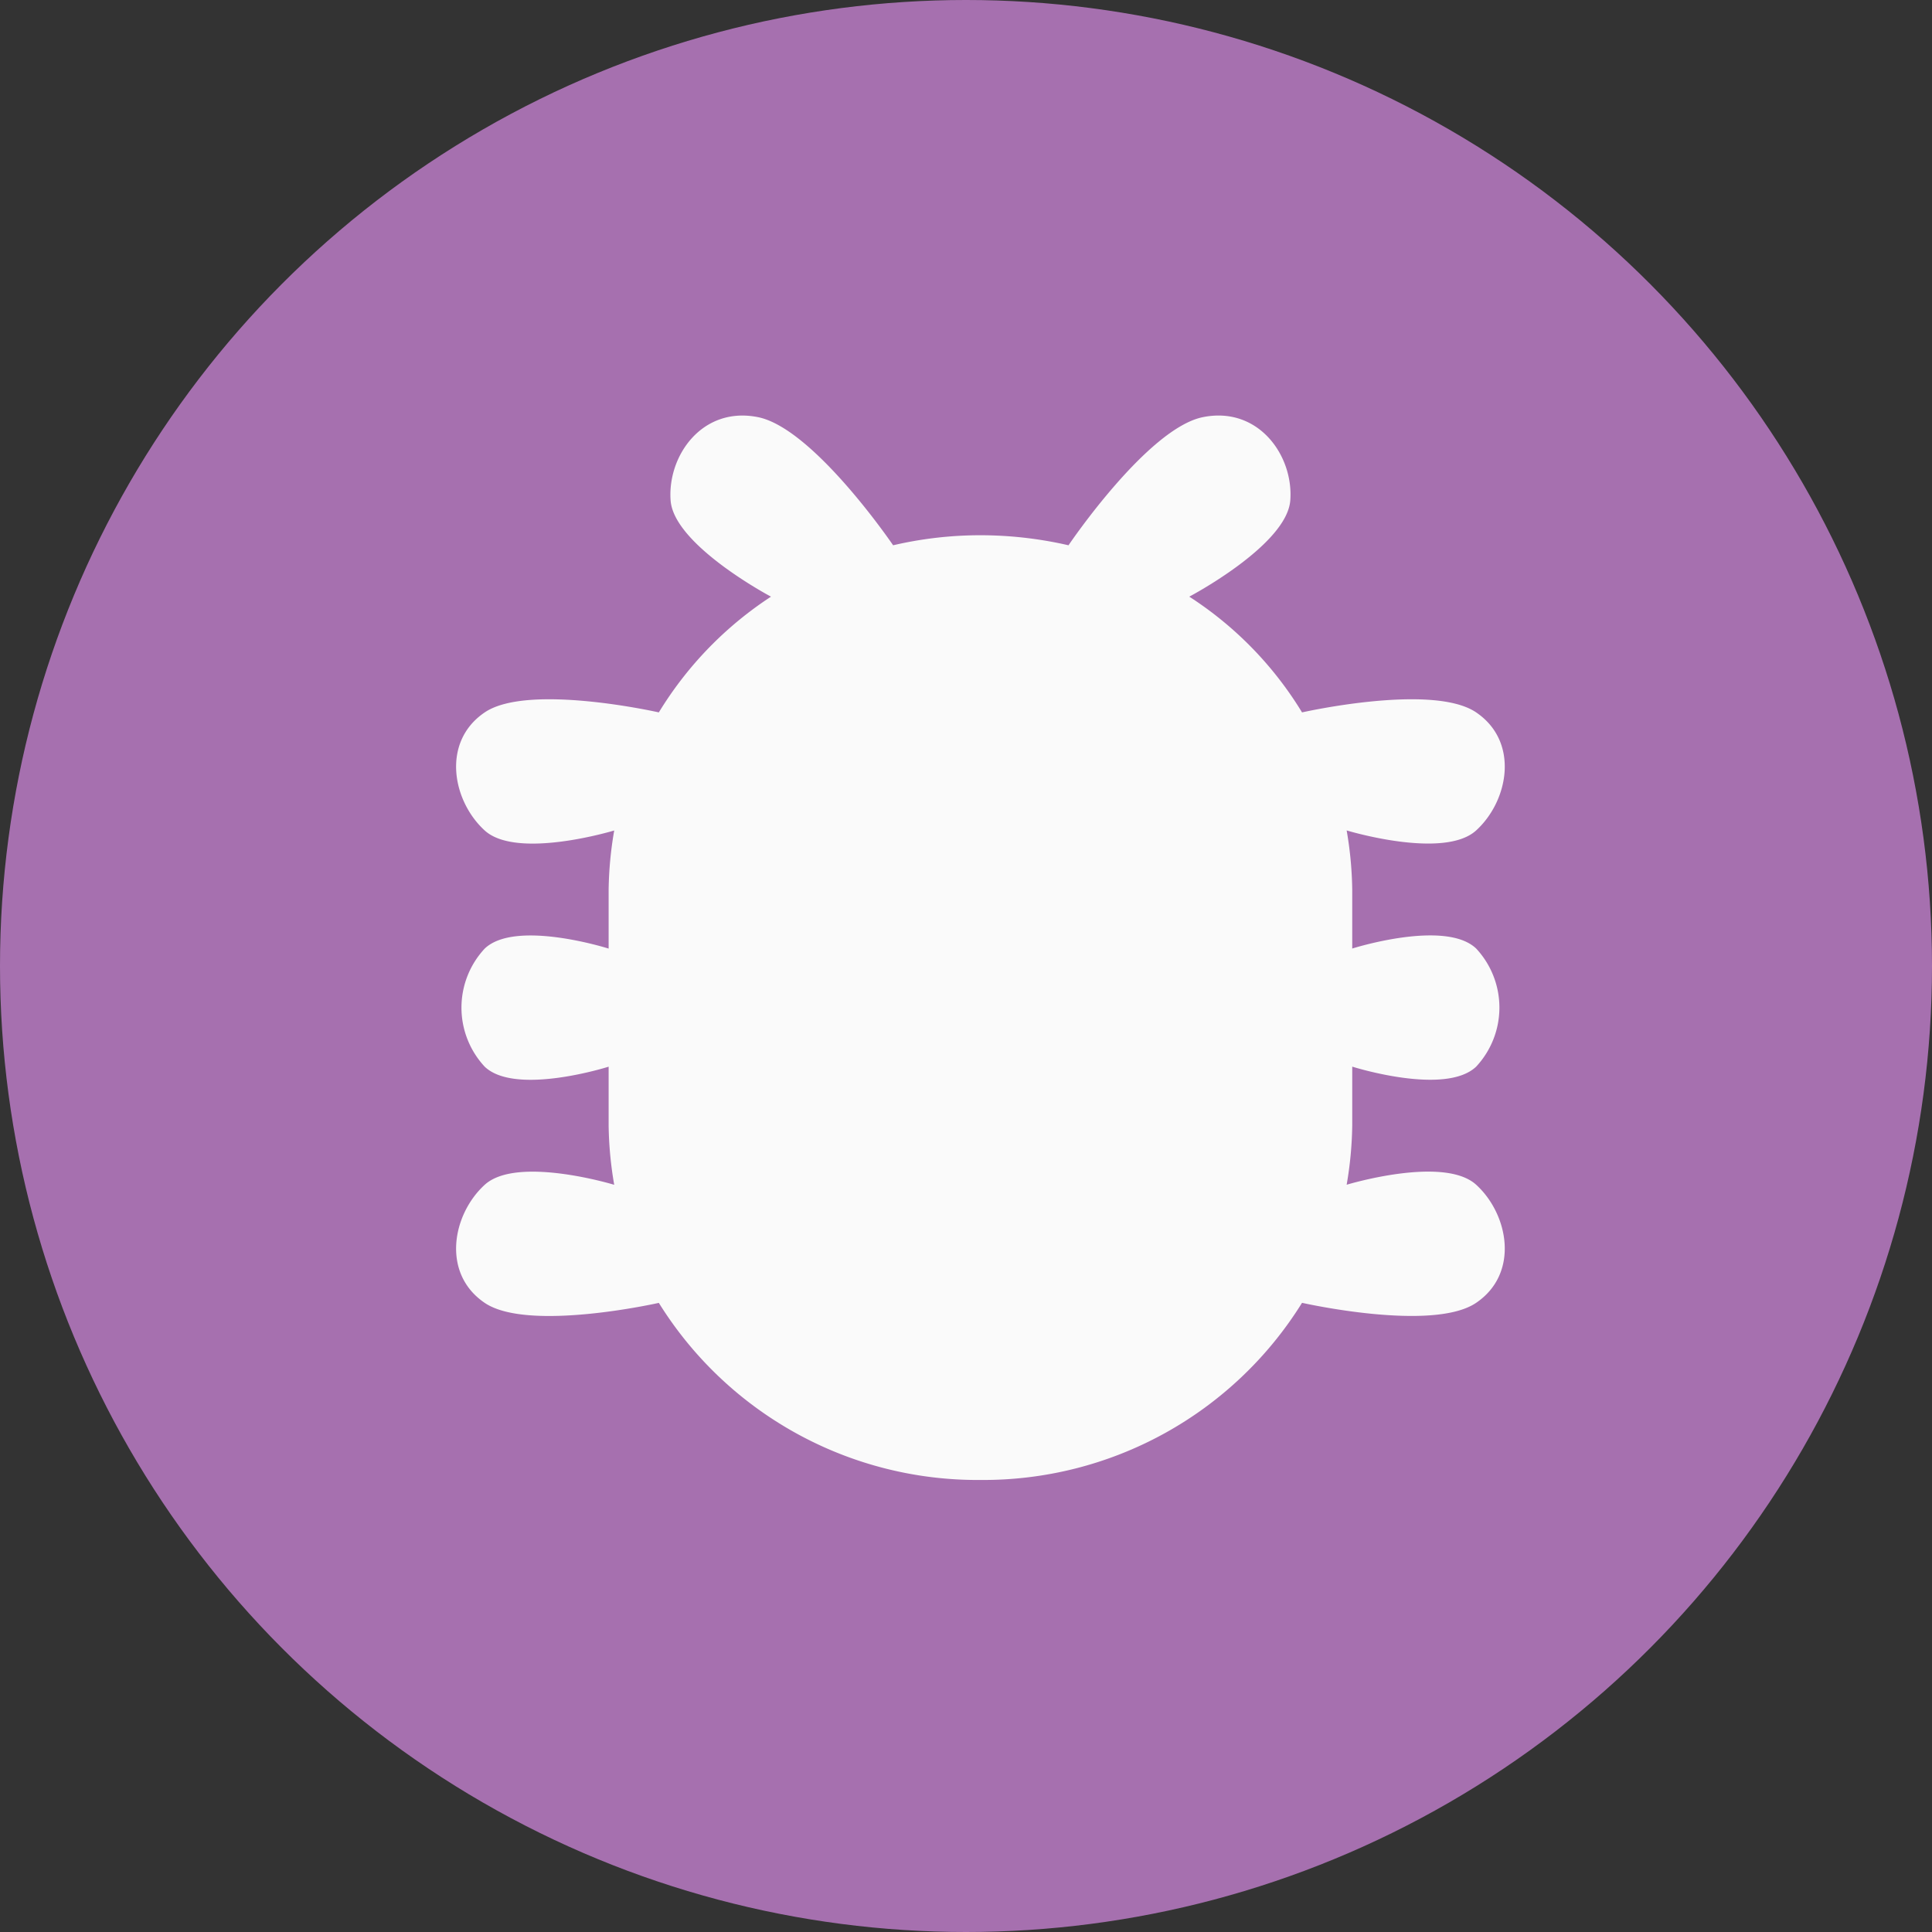 <svg xmlns="http://www.w3.org/2000/svg" width="106" height="106" viewBox="0 0 106 106">
  <rect x="0" y="0" width="106" height="106" fill="#333333" stroke="none"/>
  <g id="Group_422" data-name="Group 422" transform="translate(-890 -883)">
    <circle id="Ellipse_3" data-name="Ellipse 3" cx="53" cy="53" r="53" transform="translate(890 883)" fill="#a670af"/>
    <path id="Icon_material-bug-report" data-name="Icon material-bug-report" d="M55.966,16.287c-2.388-1.62-9.553,0-9.553,0a19.79,19.79,0,0,0-6.187-6.35s5.355-2.819,5.542-5.281S44.016-.527,40.973.088,33.6,7.118,33.6,7.118a21.59,21.59,0,0,0-4.828-.551,21.065,21.065,0,0,0-4.794.551S19.614.7,16.563.088s-4.972,2.106-4.794,4.568,5.508,5.281,5.508,5.281a20.039,20.039,0,0,0-6.154,6.35s-7.165-1.62-9.553,0-1.776,4.86,0,6.479,7.105,0,7.105,0a20.521,20.521,0,0,0-.306,3.24v3.24s-5.1-1.62-6.8,0a4.754,4.754,0,0,0,0,6.479c1.7,1.62,6.8,0,6.8,0v3.24a20.521,20.521,0,0,0,.306,3.24s-5.329-1.62-7.105,0-2.388,4.86,0,6.479,9.553,0,9.553,0A20.585,20.585,0,0,0,28.768,58.4a20.585,20.585,0,0,0,17.645-9.719s7.165,1.62,9.553,0,1.776-4.86,0-6.479-7.105,0-7.105,0a20.52,20.52,0,0,0,.306-3.24v-3.24s5.1,1.62,6.8,0a4.754,4.754,0,0,0,0-6.479c-1.7-1.62-6.8,0-6.8,0v-3.24a20.52,20.52,0,0,0-.306-3.24s5.329,1.62,7.105,0S58.354,17.907,55.966,16.287Z" transform="translate(915.024 905.799)" fill="#fafafa"/>
  </g>
</svg>
